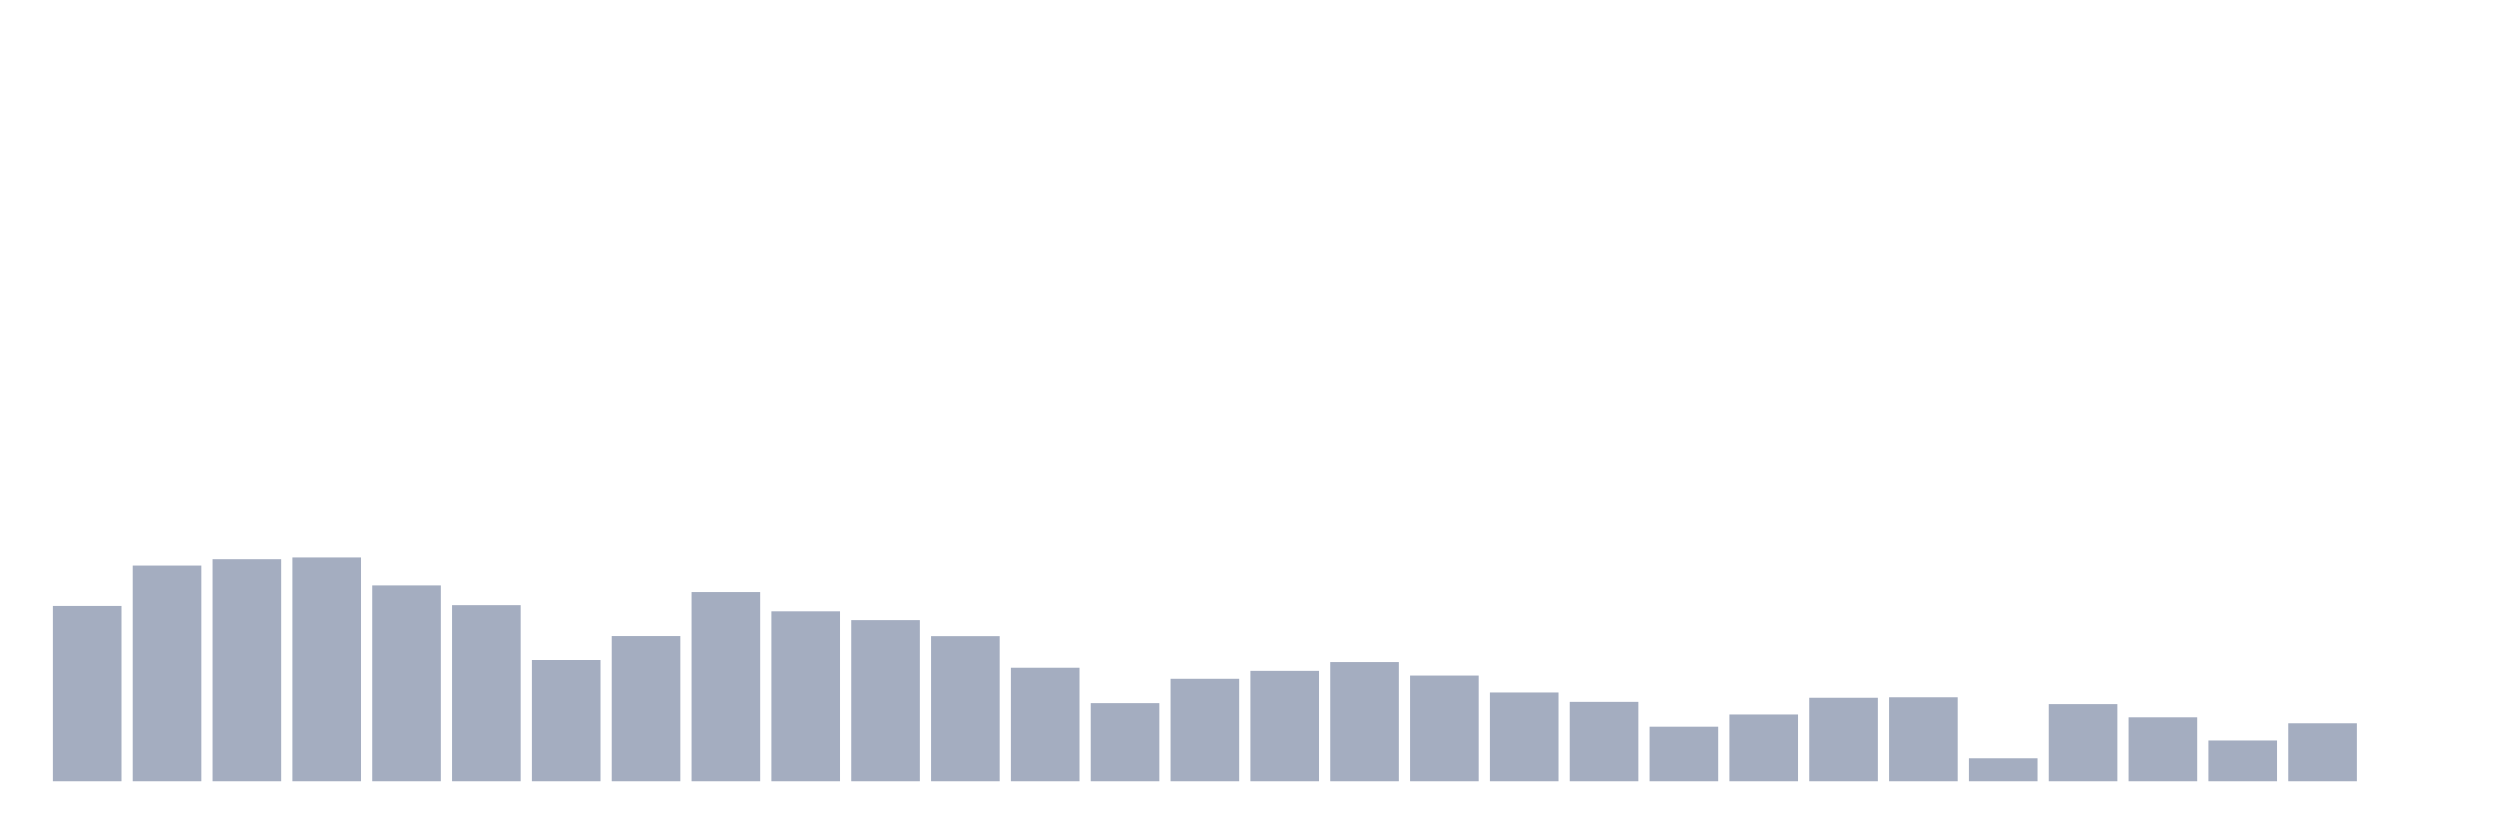 <svg xmlns="http://www.w3.org/2000/svg" viewBox="0 0 480 160"><g transform="translate(10,10)"><rect class="bar" x="0.153" width="13.175" y="106.339" height="33.661" fill="rgb(164,173,192)"></rect><rect class="bar" x="15.482" width="13.175" y="98.586" height="41.414" fill="rgb(164,173,192)"></rect><rect class="bar" x="30.81" width="13.175" y="97.365" height="42.635" fill="rgb(164,173,192)"></rect><rect class="bar" x="46.138" width="13.175" y="97.027" height="42.973" fill="rgb(164,173,192)"></rect><rect class="bar" x="61.466" width="13.175" y="102.397" height="37.603" fill="rgb(164,173,192)"></rect><rect class="bar" x="76.794" width="13.175" y="106.189" height="33.811" fill="rgb(164,173,192)"></rect><rect class="bar" x="92.123" width="13.175" y="116.721" height="23.279" fill="rgb(164,173,192)"></rect><rect class="bar" x="107.451" width="13.175" y="112.121" height="27.879" fill="rgb(164,173,192)"></rect><rect class="bar" x="122.779" width="13.175" y="103.673" height="36.327" fill="rgb(164,173,192)"></rect><rect class="bar" x="138.107" width="13.175" y="107.372" height="32.628" fill="rgb(164,173,192)"></rect><rect class="bar" x="153.436" width="13.175" y="109.061" height="30.939" fill="rgb(164,173,192)"></rect><rect class="bar" x="168.764" width="13.175" y="112.14" height="27.86" fill="rgb(164,173,192)"></rect><rect class="bar" x="184.092" width="13.175" y="118.204" height="21.796" fill="rgb(164,173,192)"></rect><rect class="bar" x="199.42" width="13.175" y="125" height="15" fill="rgb(164,173,192)"></rect><rect class="bar" x="214.748" width="13.175" y="120.325" height="19.675" fill="rgb(164,173,192)"></rect><rect class="bar" x="230.077" width="13.175" y="118.805" height="21.195" fill="rgb(164,173,192)"></rect><rect class="bar" x="245.405" width="13.175" y="117.115" height="22.885" fill="rgb(164,173,192)"></rect><rect class="bar" x="260.733" width="13.175" y="119.706" height="20.294" fill="rgb(164,173,192)"></rect><rect class="bar" x="276.061" width="13.175" y="122.954" height="17.046" fill="rgb(164,173,192)"></rect><rect class="bar" x="291.39" width="13.175" y="124.756" height="15.244" fill="rgb(164,173,192)"></rect><rect class="bar" x="306.718" width="13.175" y="129.524" height="10.476" fill="rgb(164,173,192)"></rect><rect class="bar" x="322.046" width="13.175" y="127.178" height="12.822" fill="rgb(164,173,192)"></rect><rect class="bar" x="337.374" width="13.175" y="123.967" height="16.033" fill="rgb(164,173,192)"></rect><rect class="bar" x="352.702" width="13.175" y="123.874" height="16.126" fill="rgb(164,173,192)"></rect><rect class="bar" x="368.031" width="13.175" y="135.588" height="4.412" fill="rgb(164,173,192)"></rect><rect class="bar" x="383.359" width="13.175" y="125.188" height="14.812" fill="rgb(164,173,192)"></rect><rect class="bar" x="398.687" width="13.175" y="127.722" height="12.278" fill="rgb(164,173,192)"></rect><rect class="bar" x="414.015" width="13.175" y="132.171" height="7.829" fill="rgb(164,173,192)"></rect><rect class="bar" x="429.344" width="13.175" y="128.867" height="11.133" fill="rgb(164,173,192)"></rect><rect class="bar" x="444.672" width="13.175" y="140" height="0" fill="rgb(164,173,192)"></rect></g></svg>